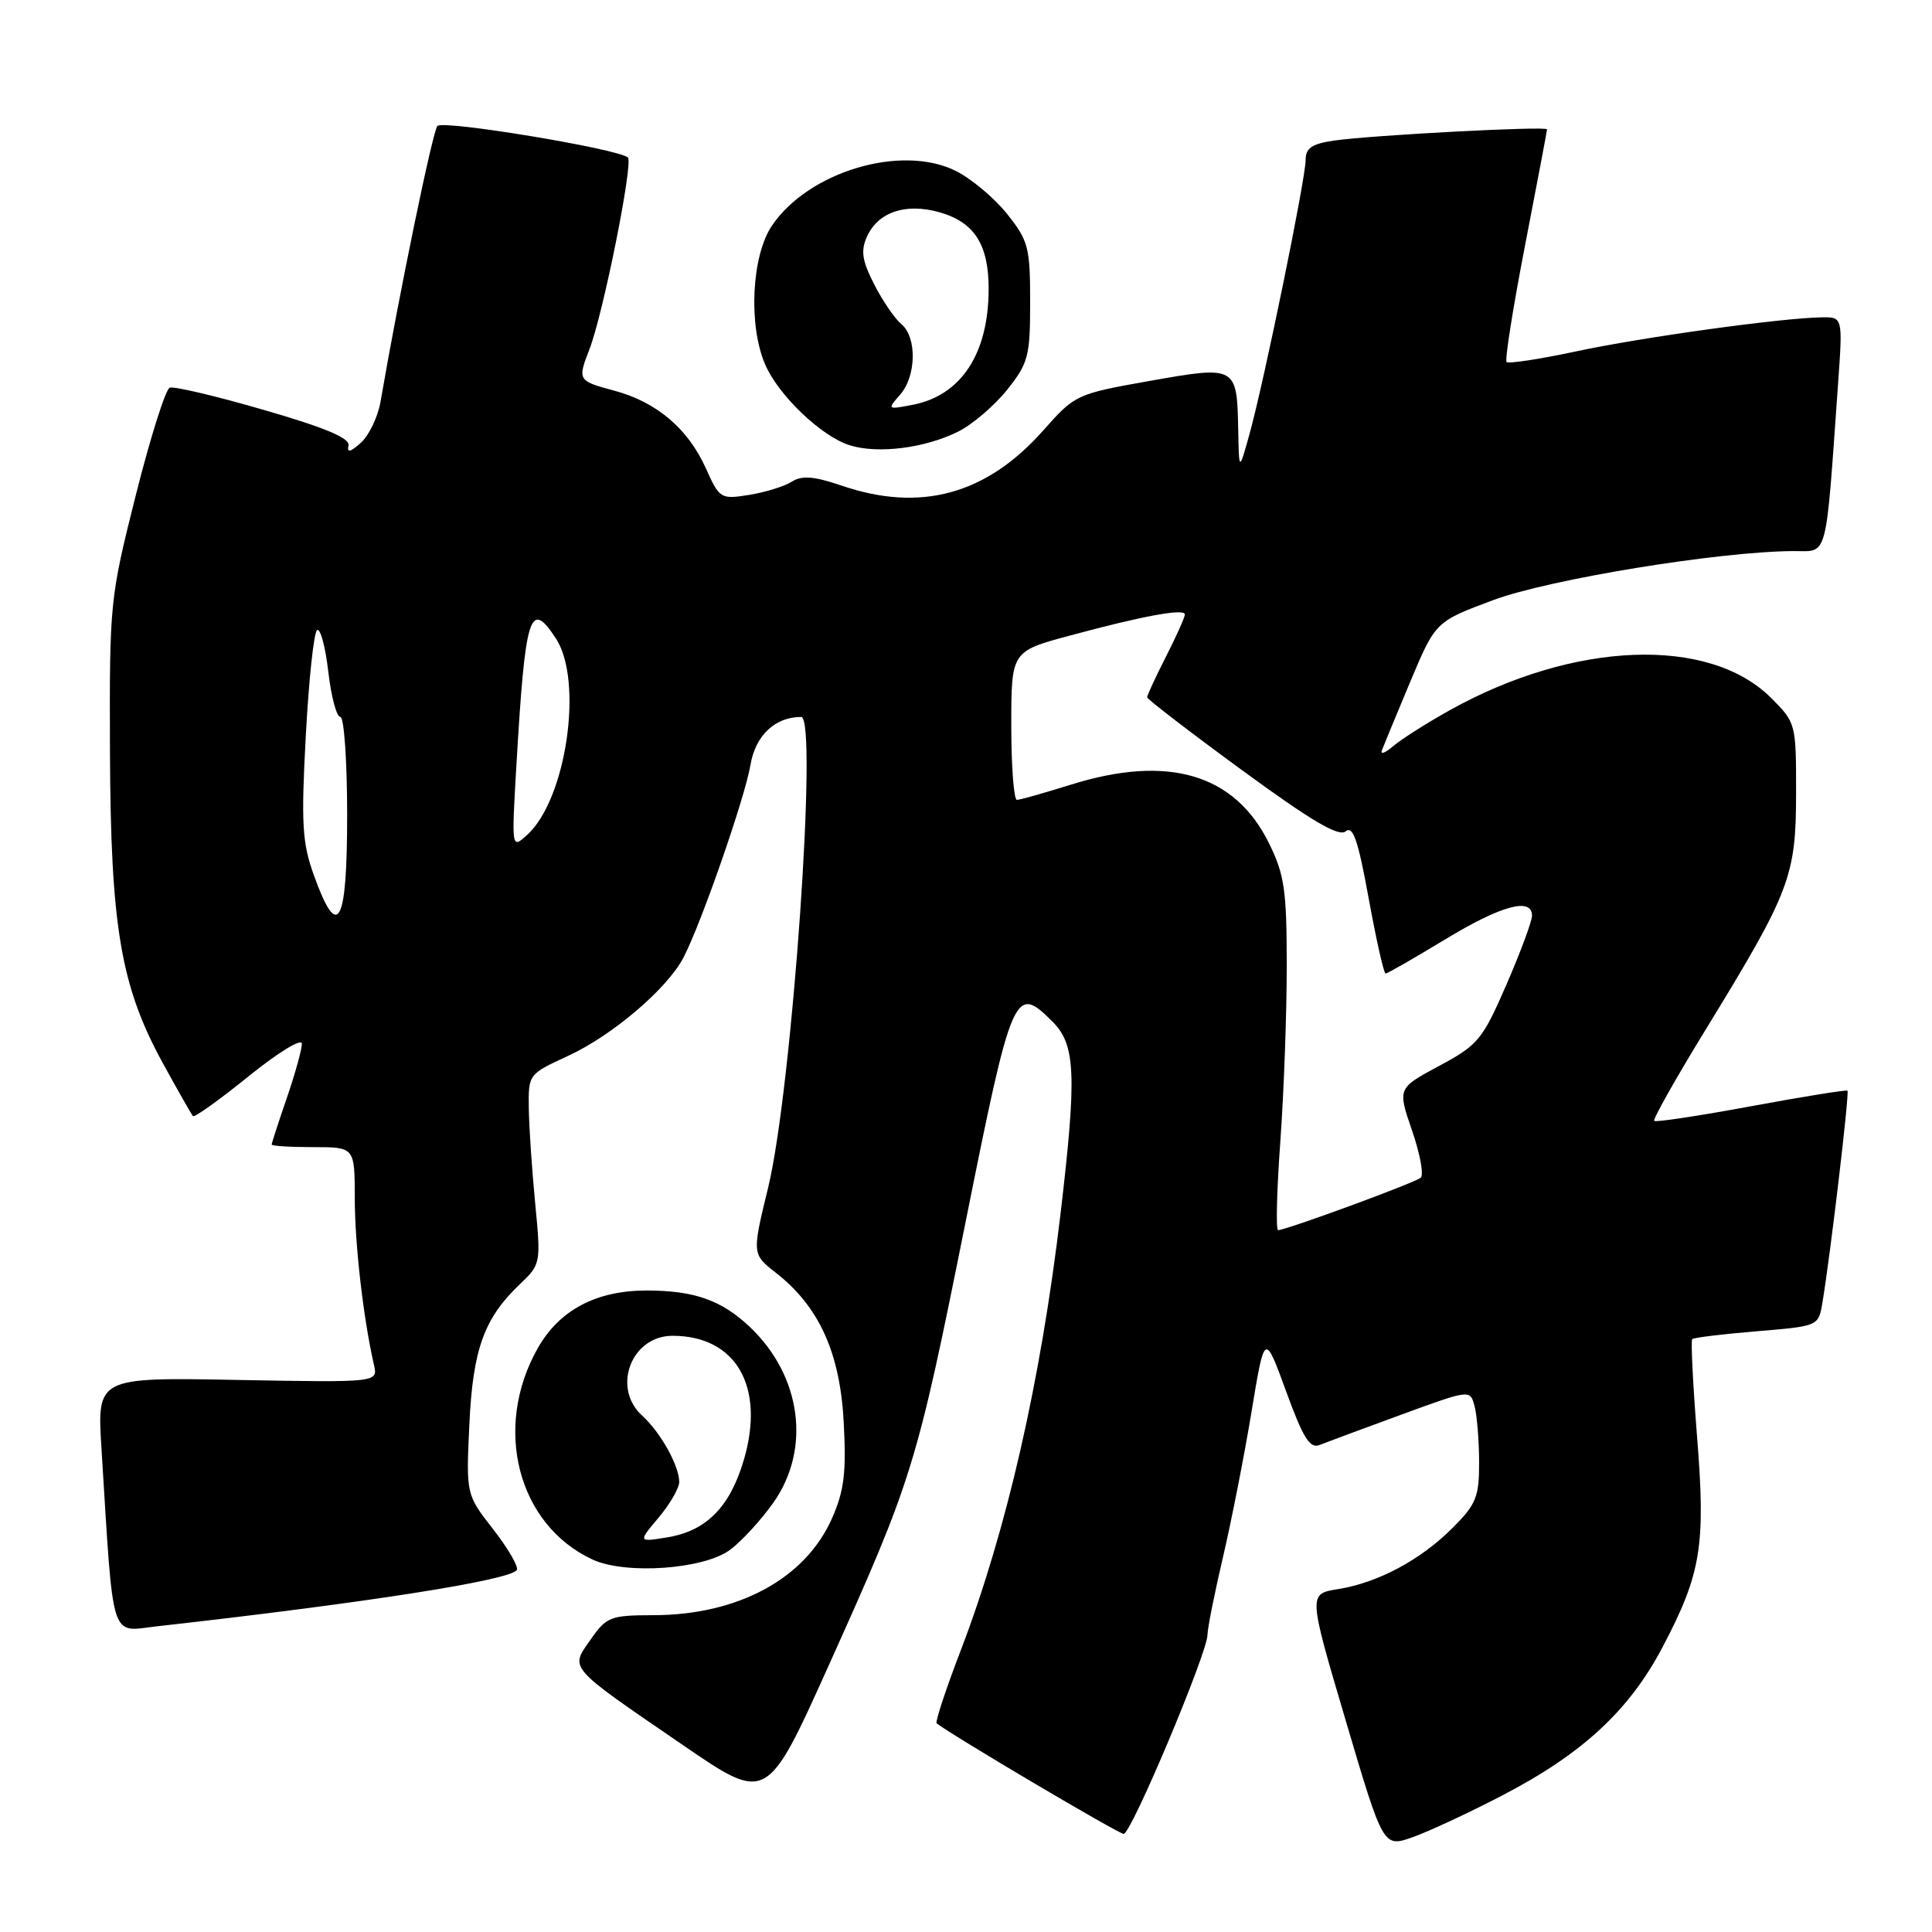 <?xml version="1.0" encoding="UTF-8" standalone="no"?>
<!DOCTYPE svg PUBLIC "-//W3C//DTD SVG 1.1//EN" "http://www.w3.org/Graphics/SVG/1.1/DTD/svg11.dtd" >
<svg xmlns="http://www.w3.org/2000/svg" xmlns:xlink="http://www.w3.org/1999/xlink" version="1.1" viewBox="0 0 256 256">
 <g >
 <path fill="currentColor"
d=" M 199.07 237.90 C 209.70 232.37 215.89 226.64 220.31 218.23 C 225.43 208.49 226.03 204.80 224.86 190.24 C 224.32 183.40 224.03 177.64 224.23 177.44 C 224.42 177.24 228.27 176.77 232.77 176.40 C 240.96 175.72 240.96 175.72 241.48 172.61 C 242.56 166.13 245.08 144.75 244.80 144.52 C 244.63 144.39 238.89 145.31 232.03 146.58 C 225.17 147.85 219.39 148.73 219.19 148.52 C 218.99 148.32 222.08 142.83 226.07 136.33 C 237.21 118.14 237.98 116.13 237.99 105.15 C 238.00 95.89 237.97 95.77 234.69 92.49 C 226.45 84.25 208.52 84.94 192.06 94.13 C 189.00 95.84 185.65 97.97 184.60 98.87 C 183.56 99.77 182.89 100.02 183.10 99.44 C 183.32 98.85 185.01 94.77 186.85 90.37 C 190.21 82.37 190.21 82.37 197.85 79.52 C 205.28 76.75 227.80 73.07 237.65 73.02 C 242.29 73.00 241.86 74.61 243.56 50.75 C 244.18 42.00 244.18 42.00 241.34 42.05 C 235.97 42.14 217.49 44.70 208.80 46.57 C 204.01 47.59 199.89 48.22 199.63 47.97 C 199.38 47.71 200.48 40.75 202.08 32.50 C 203.67 24.25 204.99 17.34 204.99 17.14 C 205.00 16.68 181.70 17.91 176.75 18.63 C 173.82 19.06 173.00 19.62 173.00 21.22 C 173.00 23.70 167.51 50.49 165.57 57.50 C 164.18 62.50 164.18 62.50 164.07 57.00 C 163.91 48.47 163.84 48.44 152.36 50.47 C 142.62 52.20 142.45 52.28 138.25 57.02 C 130.72 65.53 121.99 67.92 111.53 64.35 C 107.82 63.09 106.27 62.97 104.89 63.84 C 103.90 64.46 101.36 65.24 99.24 65.58 C 95.49 66.18 95.34 66.08 93.52 62.03 C 91.15 56.78 86.99 53.26 81.38 51.76 C 76.57 50.47 76.51 50.38 78.09 46.32 C 79.92 41.63 83.94 21.54 83.20 20.87 C 81.91 19.72 58.72 15.88 57.96 16.69 C 57.33 17.36 52.86 39.06 50.43 53.18 C 50.09 55.21 48.91 57.67 47.83 58.66 C 46.44 59.91 45.95 60.03 46.18 59.05 C 46.41 58.07 43.19 56.70 35.00 54.33 C 28.68 52.49 23.05 51.16 22.49 51.37 C 21.94 51.58 19.91 57.99 17.99 65.63 C 14.56 79.26 14.50 79.85 14.57 99.50 C 14.66 122.80 15.99 130.66 21.57 140.86 C 23.57 144.51 25.37 147.67 25.57 147.89 C 25.78 148.10 29.10 145.72 32.97 142.59 C 36.90 139.42 40.00 137.53 40.00 138.30 C 40.00 139.06 39.10 142.30 38.00 145.50 C 36.90 148.70 36.00 151.47 36.00 151.66 C 36.00 151.85 38.48 152.00 41.50 152.00 C 47.00 152.00 47.00 152.00 47.01 158.75 C 47.01 164.85 48.14 174.66 49.55 180.85 C 50.09 183.19 50.09 183.19 31.47 182.85 C 12.85 182.50 12.85 182.50 13.45 192.00 C 15.08 218.04 14.50 216.20 20.84 215.49 C 48.41 212.40 67.64 209.39 68.48 208.03 C 68.74 207.61 67.33 205.19 65.36 202.65 C 61.76 198.04 61.76 198.04 62.19 188.77 C 62.66 178.75 64.14 174.66 68.95 170.10 C 71.64 167.54 71.68 167.37 70.92 159.50 C 70.49 155.10 70.11 149.44 70.07 146.92 C 70.00 142.35 70.01 142.34 75.25 139.92 C 81.16 137.20 88.44 130.99 90.58 126.85 C 92.96 122.25 98.70 105.72 99.44 101.36 C 100.10 97.45 102.69 95.00 106.16 95.00 C 108.41 95.00 104.95 144.28 101.79 157.33 C 99.64 166.17 99.64 166.17 102.82 168.66 C 108.55 173.14 111.32 179.27 111.80 188.50 C 112.15 195.15 111.86 197.53 110.24 201.20 C 106.71 209.17 97.83 213.99 86.62 214.02 C 80.87 214.03 80.36 214.23 78.26 217.25 C 75.51 221.17 75.07 220.67 90.56 231.28 C 101.62 238.86 101.62 238.86 109.81 220.68 C 120.96 195.90 121.42 194.41 127.93 162.00 C 134.13 131.10 134.45 130.36 139.48 135.39 C 142.52 138.43 142.69 142.46 140.54 160.71 C 137.92 182.96 133.40 202.75 127.31 218.67 C 125.33 223.83 123.89 228.19 124.11 228.35 C 126.36 230.08 148.22 243.00 148.89 243.00 C 149.90 243.00 160.00 218.99 160.00 216.61 C 160.00 215.77 160.93 211.12 162.06 206.29 C 163.19 201.45 164.89 192.79 165.84 187.03 C 167.57 176.56 167.57 176.56 170.41 184.34 C 172.68 190.58 173.57 191.99 174.87 191.46 C 175.77 191.10 180.62 189.30 185.65 187.46 C 194.80 184.11 194.80 184.11 195.38 186.30 C 195.71 187.51 195.98 190.85 195.99 193.72 C 196.00 198.36 195.61 199.32 192.47 202.46 C 188.23 206.71 182.57 209.73 177.27 210.57 C 173.35 211.20 173.35 211.20 178.32 228.00 C 183.29 244.81 183.29 244.81 187.18 243.44 C 189.32 242.68 194.67 240.19 199.07 237.90 Z  M 96.74 205.36 C 98.26 204.23 100.84 201.42 102.47 199.12 C 107.50 192.00 106.20 182.30 99.34 175.81 C 95.59 172.27 91.99 171.00 85.67 171.00 C 79.01 171.00 74.15 173.57 71.28 178.60 C 65.27 189.16 68.58 202.03 78.50 206.64 C 82.89 208.68 93.25 207.95 96.74 205.36 Z  M 126.94 57.20 C 128.83 56.27 131.75 53.77 133.44 51.66 C 136.27 48.11 136.50 47.22 136.50 40.00 C 136.50 32.78 136.27 31.89 133.44 28.34 C 131.75 26.23 128.69 23.66 126.63 22.64 C 119.42 19.06 107.12 22.74 102.28 29.91 C 99.59 33.90 99.14 43.07 101.38 48.28 C 103.14 52.38 108.83 57.82 112.59 59.00 C 116.31 60.17 122.54 59.39 126.94 57.20 Z  M 169.65 151.25 C 170.12 144.79 170.50 134.32 170.50 128.00 C 170.50 117.96 170.20 115.90 168.15 111.74 C 163.63 102.54 154.77 99.93 141.84 103.99 C 138.35 105.08 135.16 105.98 134.75 105.99 C 134.34 105.99 134.00 101.57 134.00 96.16 C 134.00 86.31 134.00 86.31 141.75 84.22 C 151.42 81.61 157.00 80.58 157.00 81.42 C 157.00 81.78 155.88 84.29 154.50 87.00 C 153.12 89.71 152.00 92.14 152.00 92.39 C 152.00 92.64 157.64 96.98 164.53 102.02 C 173.75 108.77 177.39 110.92 178.31 110.16 C 179.28 109.35 179.96 111.35 181.36 119.06 C 182.36 124.53 183.36 129.00 183.60 129.00 C 183.84 129.00 187.37 126.97 191.45 124.50 C 198.89 119.98 203.00 118.85 203.00 121.33 C 203.00 122.07 201.47 126.18 199.61 130.47 C 196.43 137.78 195.86 138.47 190.69 141.24 C 185.18 144.20 185.18 144.20 187.10 149.79 C 188.16 152.86 188.68 155.68 188.26 156.05 C 187.51 156.72 170.41 163.00 169.35 163.00 C 169.05 163.00 169.18 157.71 169.65 151.25 Z  M 41.60 116.00 C 40.04 111.66 39.89 109.18 40.52 97.48 C 40.92 90.05 41.59 83.75 42.02 83.49 C 42.45 83.22 43.12 85.70 43.50 89.00 C 43.88 92.30 44.60 95.00 45.10 95.00 C 45.59 95.00 46.00 100.85 46.00 108.00 C 46.00 122.58 44.77 124.82 41.60 116.00 Z  M 68.42 101.50 C 69.60 81.30 70.21 79.33 73.66 84.60 C 77.34 90.22 75.04 105.94 69.85 110.63 C 67.78 112.50 67.78 112.50 68.42 101.50 Z  M 87.27 201.09 C 88.77 199.31 90.00 197.18 90.00 196.37 C 90.00 194.22 87.52 189.78 85.10 187.59 C 81.03 183.90 83.64 177.00 89.11 177.00 C 97.51 177.00 101.39 183.70 98.59 193.35 C 96.75 199.67 93.61 202.86 88.41 203.71 C 84.54 204.34 84.54 204.34 87.27 201.09 Z  M 119.25 52.32 C 121.43 49.86 121.52 44.68 119.43 42.94 C 118.56 42.22 116.94 39.85 115.83 37.67 C 114.22 34.50 114.03 33.23 114.89 31.33 C 116.36 28.11 119.97 26.88 124.39 28.10 C 129.07 29.39 131.00 32.35 131.00 38.25 C 131.00 46.85 127.37 52.40 120.93 53.64 C 117.57 54.29 117.54 54.26 119.25 52.32 Z "/>
</g>
</svg>
